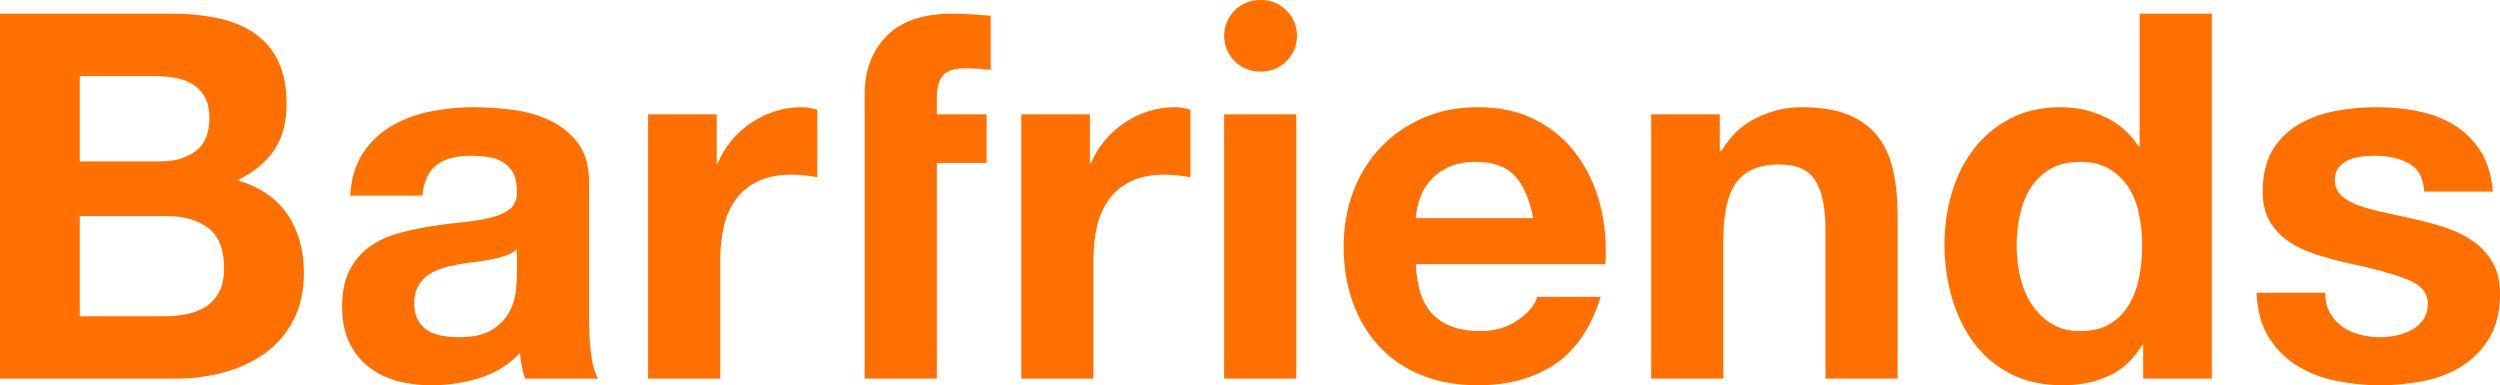 <?xml version="1.0" encoding="UTF-8"?>
<svg width="584px" height="90px" viewBox="0 0 584 90" version="1.1" xmlns="http://www.w3.org/2000/svg" xmlns:xlink="http://www.w3.org/1999/xlink">
    <!-- Generator: Sketch 53.2 (72643) - https://sketchapp.com -->
    <title>label</title>
    <desc>Created with Sketch.</desc>
    <g id="personalwebsite" stroke="none" stroke-width="1" fill="none" fill-rule="evenodd">
        <g id="t" transform="translate(-171, -461)" fill="#FF7000" fill-rule="nonzero">
            <g id="Group-11" transform="translate(171, 343)">
                <g id="Group-2" transform="translate(0, 6)">
                    <g id="Group">
                        <g id="label" transform="translate(0, 111.5)">
                            <path d="M18.637,38.197 L37.512,38.197 C40.836,38.197 43.566,37.4 45.703,35.808 C47.84,34.216 48.908,31.629 48.908,28.046 C48.908,26.056 48.552,24.424 47.84,23.15 C47.127,21.877 46.178,20.881 44.991,20.165 C43.804,19.449 42.438,18.951 40.895,18.672 C39.352,18.394 37.749,18.254 36.088,18.254 L18.637,18.254 L18.637,38.197 Z M0,3.686 L39.886,3.686 C43.922,3.686 47.602,4.044 50.926,4.761 C54.25,5.477 57.099,6.651 59.473,8.283 C61.847,9.915 63.687,12.085 64.993,14.791 C66.299,17.498 66.952,20.842 66.952,24.822 C66.952,29.121 65.982,32.703 64.043,35.569 C62.105,38.435 59.236,40.784 55.437,42.615 C60.66,44.127 64.558,46.774 67.13,50.556 C69.702,54.337 70.988,58.895 70.988,64.229 C70.988,68.528 70.157,72.25 68.495,75.394 C66.833,78.539 64.597,81.106 61.788,83.096 C58.979,85.087 55.773,86.559 52.173,87.515 C48.572,88.47 44.872,88.948 41.073,88.948 L0,88.948 L0,3.686 Z M18.637,74.379 L38.58,74.379 C40.401,74.379 42.142,74.2 43.804,73.842 C45.466,73.483 46.93,72.886 48.196,72.05 C49.462,71.215 50.471,70.08 51.223,68.647 C51.975,67.214 52.351,65.383 52.351,63.154 C52.351,58.776 51.124,55.651 48.671,53.78 C46.217,51.909 42.973,50.974 38.937,50.974 L18.637,50.974 L18.637,74.379 Z M81.812,46.197 C82.049,42.217 83.038,38.913 84.779,36.286 C86.52,33.659 88.736,31.549 91.427,29.957 C94.118,28.365 97.145,27.23 100.508,26.554 C103.872,25.877 107.255,25.539 110.658,25.539 C113.744,25.539 116.87,25.758 120.036,26.195 C123.201,26.633 126.09,27.489 128.702,28.763 C131.313,30.037 133.45,31.808 135.112,34.077 C136.774,36.346 137.605,39.351 137.605,43.093 L137.605,75.215 C137.605,78.001 137.763,80.668 138.08,83.216 C138.396,85.763 138.95,87.674 139.741,88.948 L122.647,88.948 C122.331,87.992 122.074,87.017 121.876,86.022 C121.678,85.027 121.539,84.012 121.46,82.977 C118.77,85.763 115.604,87.714 111.964,88.828 C108.323,89.943 104.604,90.5 100.805,90.5 C97.877,90.5 95.146,90.142 92.614,89.425 C90.082,88.709 87.866,87.594 85.966,86.082 C84.067,84.569 82.583,82.658 81.515,80.35 C80.446,78.041 79.912,75.295 79.912,72.11 C79.912,68.607 80.525,65.722 81.752,63.453 C82.979,61.184 84.562,59.373 86.501,58.019 C88.439,56.666 90.655,55.651 93.148,54.974 C95.641,54.298 98.154,53.76 100.686,53.362 C103.219,52.964 105.712,52.646 108.165,52.407 C110.618,52.168 112.795,51.81 114.694,51.332 C116.593,50.854 118.097,50.158 119.205,49.242 C120.313,48.327 120.827,46.993 120.748,45.242 C120.748,43.411 120.451,41.958 119.858,40.883 C119.264,39.809 118.473,38.973 117.484,38.376 C116.494,37.779 115.347,37.381 114.041,37.182 C112.735,36.983 111.33,36.883 109.827,36.883 C106.503,36.883 103.891,37.599 101.992,39.032 C100.093,40.465 98.985,42.854 98.668,46.197 L81.812,46.197 Z M120.748,58.736 C120.036,59.373 119.145,59.87 118.077,60.228 C117.009,60.587 115.861,60.885 114.635,61.124 C113.408,61.363 112.122,61.562 110.776,61.721 C109.431,61.88 108.086,62.079 106.74,62.318 C105.474,62.557 104.228,62.876 103.001,63.274 C101.774,63.672 100.706,64.209 99.796,64.886 C98.886,65.562 98.154,66.418 97.6,67.453 C97.046,68.488 96.769,69.802 96.769,71.394 C96.769,72.906 97.046,74.18 97.6,75.215 C98.154,76.25 98.906,77.066 99.855,77.663 C100.805,78.26 101.913,78.678 103.179,78.917 C104.445,79.156 105.751,79.275 107.096,79.275 C110.42,79.275 112.992,78.718 114.813,77.603 C116.633,76.489 117.978,75.155 118.849,73.603 C119.719,72.05 120.253,70.478 120.451,68.886 C120.649,67.294 120.748,66.02 120.748,65.065 L120.748,58.736 Z M151.396,27.21 L167.422,27.21 L167.422,38.674 L167.659,38.674 C168.451,36.764 169.519,34.992 170.864,33.36 C172.21,31.728 173.753,30.335 175.494,29.181 C177.235,28.026 179.095,27.131 181.073,26.494 C183.052,25.857 185.109,25.539 187.246,25.539 C188.354,25.539 189.581,25.738 190.926,26.136 L190.926,41.898 C190.135,41.739 189.185,41.6 188.077,41.48 C186.969,41.361 185.901,41.301 184.872,41.301 C181.785,41.301 179.174,41.819 177.037,42.854 C174.9,43.889 173.179,45.302 171.873,47.093 C170.567,48.884 169.638,50.974 169.084,53.362 C168.53,55.75 168.253,58.338 168.253,61.124 L168.253,88.948 L151.396,88.948 L151.396,27.21 Z M201.987,38.555 L201.987,27.21 L201.987,22.434 C201.987,16.941 203.689,12.443 207.092,8.94 C210.495,5.437 215.639,3.686 222.524,3.686 C224.027,3.686 225.531,3.746 227.035,3.865 C228.538,3.984 230.002,4.084 231.427,4.163 L231.427,16.821 C229.448,16.583 227.391,16.463 225.254,16.463 C222.959,16.463 221.317,17.001 220.328,18.075 C219.338,19.15 218.844,20.961 218.844,23.509 L218.844,27.21 L230.477,27.21 L230.477,38.555 L218.844,38.555 L218.844,88.948 L201.987,88.948 L201.987,38.555 Z M238.57,27.21 L254.596,27.21 L254.596,38.674 L254.834,38.674 C255.625,36.764 256.693,34.992 258.039,33.36 C259.384,31.728 260.927,30.335 262.668,29.181 C264.409,28.026 266.269,27.131 268.248,26.494 C270.226,25.857 272.284,25.539 274.421,25.539 C275.529,25.539 276.755,25.738 278.101,26.136 L278.101,41.898 C277.309,41.739 276.359,41.6 275.252,41.48 C274.144,41.361 273.075,41.301 272.046,41.301 C268.96,41.301 266.348,41.819 264.212,42.854 C262.075,43.889 260.354,45.302 259.048,47.093 C257.742,48.884 256.812,50.974 256.258,53.362 C255.704,55.75 255.427,58.338 255.427,61.124 L255.427,88.948 L238.57,88.948 L238.57,27.21 Z M294.619,17.226 L294.319,17.226 C289.701,17.226 285.956,13.481 285.956,8.863 L285.956,8.863 C285.956,4.244 289.701,0.5 294.319,0.5 L294.619,0.5 C299.237,0.5 302.981,4.244 302.981,8.863 L302.981,8.863 C302.981,13.481 299.237,17.226 294.619,17.226 Z M285.956,27.21 L302.813,27.21 L302.813,88.948 L285.956,88.948 L285.956,27.21 Z M358.152,51.452 C357.361,47.153 355.956,43.889 353.938,41.66 C351.92,39.43 348.854,38.316 344.738,38.316 C342.048,38.316 339.812,38.774 338.031,39.689 C336.251,40.605 334.826,41.739 333.758,43.093 C332.689,44.446 331.938,45.879 331.502,47.391 C331.067,48.904 330.81,50.257 330.731,51.452 L358.152,51.452 Z M330.731,62.199 C330.968,67.692 332.353,71.672 334.886,74.14 C337.418,76.608 341.058,77.842 345.807,77.842 C349.21,77.842 352.138,76.986 354.591,75.275 C357.045,73.563 358.548,71.752 359.102,69.841 L373.941,69.841 C371.567,77.245 367.926,82.539 363.02,85.723 C358.113,88.908 352.177,90.5 345.213,90.5 C340.386,90.5 336.033,89.724 332.155,88.171 C328.277,86.619 324.993,84.41 322.302,81.544 C319.612,78.678 317.534,75.255 316.07,71.274 C314.606,67.294 313.874,62.915 313.874,58.139 C313.874,53.521 314.626,49.222 316.13,45.242 C317.633,41.262 319.77,37.818 322.54,34.913 C325.31,32.007 328.614,29.718 332.452,28.046 C336.29,26.375 340.544,25.539 345.213,25.539 C350.436,25.539 354.987,26.554 358.865,28.584 C362.743,30.614 365.928,33.34 368.421,36.764 C370.914,40.187 372.714,44.088 373.822,48.466 C374.93,52.845 375.326,57.422 375.009,62.199 L330.731,62.199 Z M385.714,27.21 L401.74,27.21 L401.74,35.808 L402.096,35.808 C404.233,32.226 407.002,29.619 410.405,27.987 C413.808,26.355 417.291,25.539 420.852,25.539 C425.363,25.539 429.063,26.156 431.951,27.39 C434.84,28.624 437.115,30.335 438.777,32.524 C440.439,34.714 441.606,37.381 442.279,40.525 C442.951,43.67 443.288,47.153 443.288,50.974 L443.288,88.948 L426.431,88.948 L426.431,54.079 C426.431,48.984 425.64,45.182 424.057,42.675 C422.474,40.167 419.665,38.913 415.629,38.913 C411.039,38.913 407.715,40.286 405.657,43.033 C403.599,45.779 402.571,50.297 402.571,56.586 L402.571,88.948 L385.714,88.948 L385.714,27.21 Z M500.408,57.9 C500.408,55.352 500.17,52.904 499.696,50.556 C499.221,48.207 498.41,46.138 497.262,44.346 C496.115,42.555 494.631,41.102 492.81,39.988 C490.99,38.873 488.695,38.316 485.925,38.316 C483.155,38.316 480.821,38.873 478.922,39.988 C477.022,41.102 475.499,42.575 474.351,44.406 C473.204,46.237 472.373,48.327 471.858,50.675 C471.344,53.024 471.087,55.472 471.087,58.019 C471.087,60.408 471.364,62.796 471.918,65.184 C472.472,67.572 473.362,69.702 474.589,71.573 C475.815,73.444 477.359,74.956 479.218,76.111 C481.078,77.265 483.314,77.842 485.925,77.842 C488.695,77.842 491.01,77.285 492.87,76.17 C494.73,75.056 496.213,73.563 497.321,71.692 C498.429,69.821 499.221,67.692 499.696,65.304 C500.17,62.915 500.408,60.447 500.408,57.9 Z M500.645,81.066 L500.408,81.066 C498.429,84.41 495.838,86.818 492.632,88.291 C489.427,89.764 485.807,90.5 481.771,90.5 C477.18,90.5 473.144,89.604 469.662,87.813 C466.18,86.022 463.311,83.594 461.056,80.529 C458.8,77.464 457.099,73.941 455.951,69.961 C454.804,65.98 454.23,61.841 454.23,57.542 C454.23,53.402 454.804,49.402 455.951,45.541 C457.099,41.679 458.8,38.276 461.056,35.331 C463.311,32.385 466.141,30.017 469.544,28.225 C472.947,26.434 476.903,25.539 481.414,25.539 C485.055,25.539 488.517,26.315 491.801,27.867 C495.086,29.42 497.678,31.708 499.577,34.734 L499.814,34.734 L499.814,3.686 L516.671,3.686 L516.671,88.948 L500.645,88.948 L500.645,81.066 Z M543.164,68.886 C543.164,70.717 543.54,72.289 544.292,73.603 C545.044,74.916 546.013,75.991 547.2,76.827 C548.387,77.663 549.752,78.28 551.296,78.678 C552.839,79.076 554.441,79.275 556.103,79.275 C557.291,79.275 558.537,79.136 559.843,78.857 C561.149,78.578 562.336,78.141 563.404,77.544 C564.472,76.946 565.363,76.15 566.075,75.155 C566.787,74.16 567.143,72.906 567.143,71.394 C567.143,68.846 565.462,66.936 562.098,65.662 C558.735,64.388 554.046,63.114 548.031,61.841 C545.578,61.283 543.184,60.627 540.849,59.87 C538.515,59.114 536.437,58.119 534.617,56.885 C532.797,55.651 531.333,54.099 530.225,52.228 C529.117,50.357 528.563,48.068 528.563,45.361 C528.563,41.381 529.335,38.117 530.878,35.569 C532.421,33.022 534.459,31.012 536.991,29.539 C539.524,28.066 542.373,27.031 545.538,26.434 C548.704,25.837 551.949,25.539 555.272,25.539 C558.596,25.539 561.821,25.857 564.947,26.494 C568.073,27.131 570.863,28.206 573.316,29.718 C575.77,31.231 577.807,33.241 579.43,35.749 C581.052,38.256 582.022,41.421 582.338,45.242 L566.312,45.242 C566.075,41.978 564.848,39.769 562.632,38.615 C560.416,37.46 557.805,36.883 554.798,36.883 C553.848,36.883 552.819,36.943 551.711,37.062 C550.603,37.182 549.594,37.44 548.684,37.838 C547.774,38.236 547.002,38.814 546.369,39.57 C545.736,40.326 545.42,41.341 545.42,42.615 C545.42,44.127 545.974,45.361 547.082,46.317 C548.189,47.272 549.634,48.048 551.414,48.645 C553.195,49.242 555.233,49.78 557.528,50.257 C559.823,50.735 562.158,51.253 564.532,51.81 C566.985,52.367 569.379,53.044 571.714,53.84 C574.048,54.636 576.126,55.691 577.946,57.004 C579.766,58.318 581.23,59.95 582.338,61.9 C583.446,63.851 584,66.259 584,69.125 C584,73.185 583.189,76.588 581.566,79.335 C579.944,82.081 577.827,84.29 575.216,85.962 C572.604,87.634 569.616,88.808 566.253,89.485 C562.89,90.162 559.467,90.5 555.985,90.5 C552.423,90.5 548.941,90.142 545.538,89.425 C542.135,88.709 539.108,87.515 536.457,85.843 C533.806,84.171 531.63,81.962 529.928,79.215 C528.227,76.469 527.297,73.026 527.138,68.886 L543.164,68.886 Z" id="Barfriends"></path>
                        </g>
                    </g>
                </g>
            </g>
        </g>
    </g>
</svg>